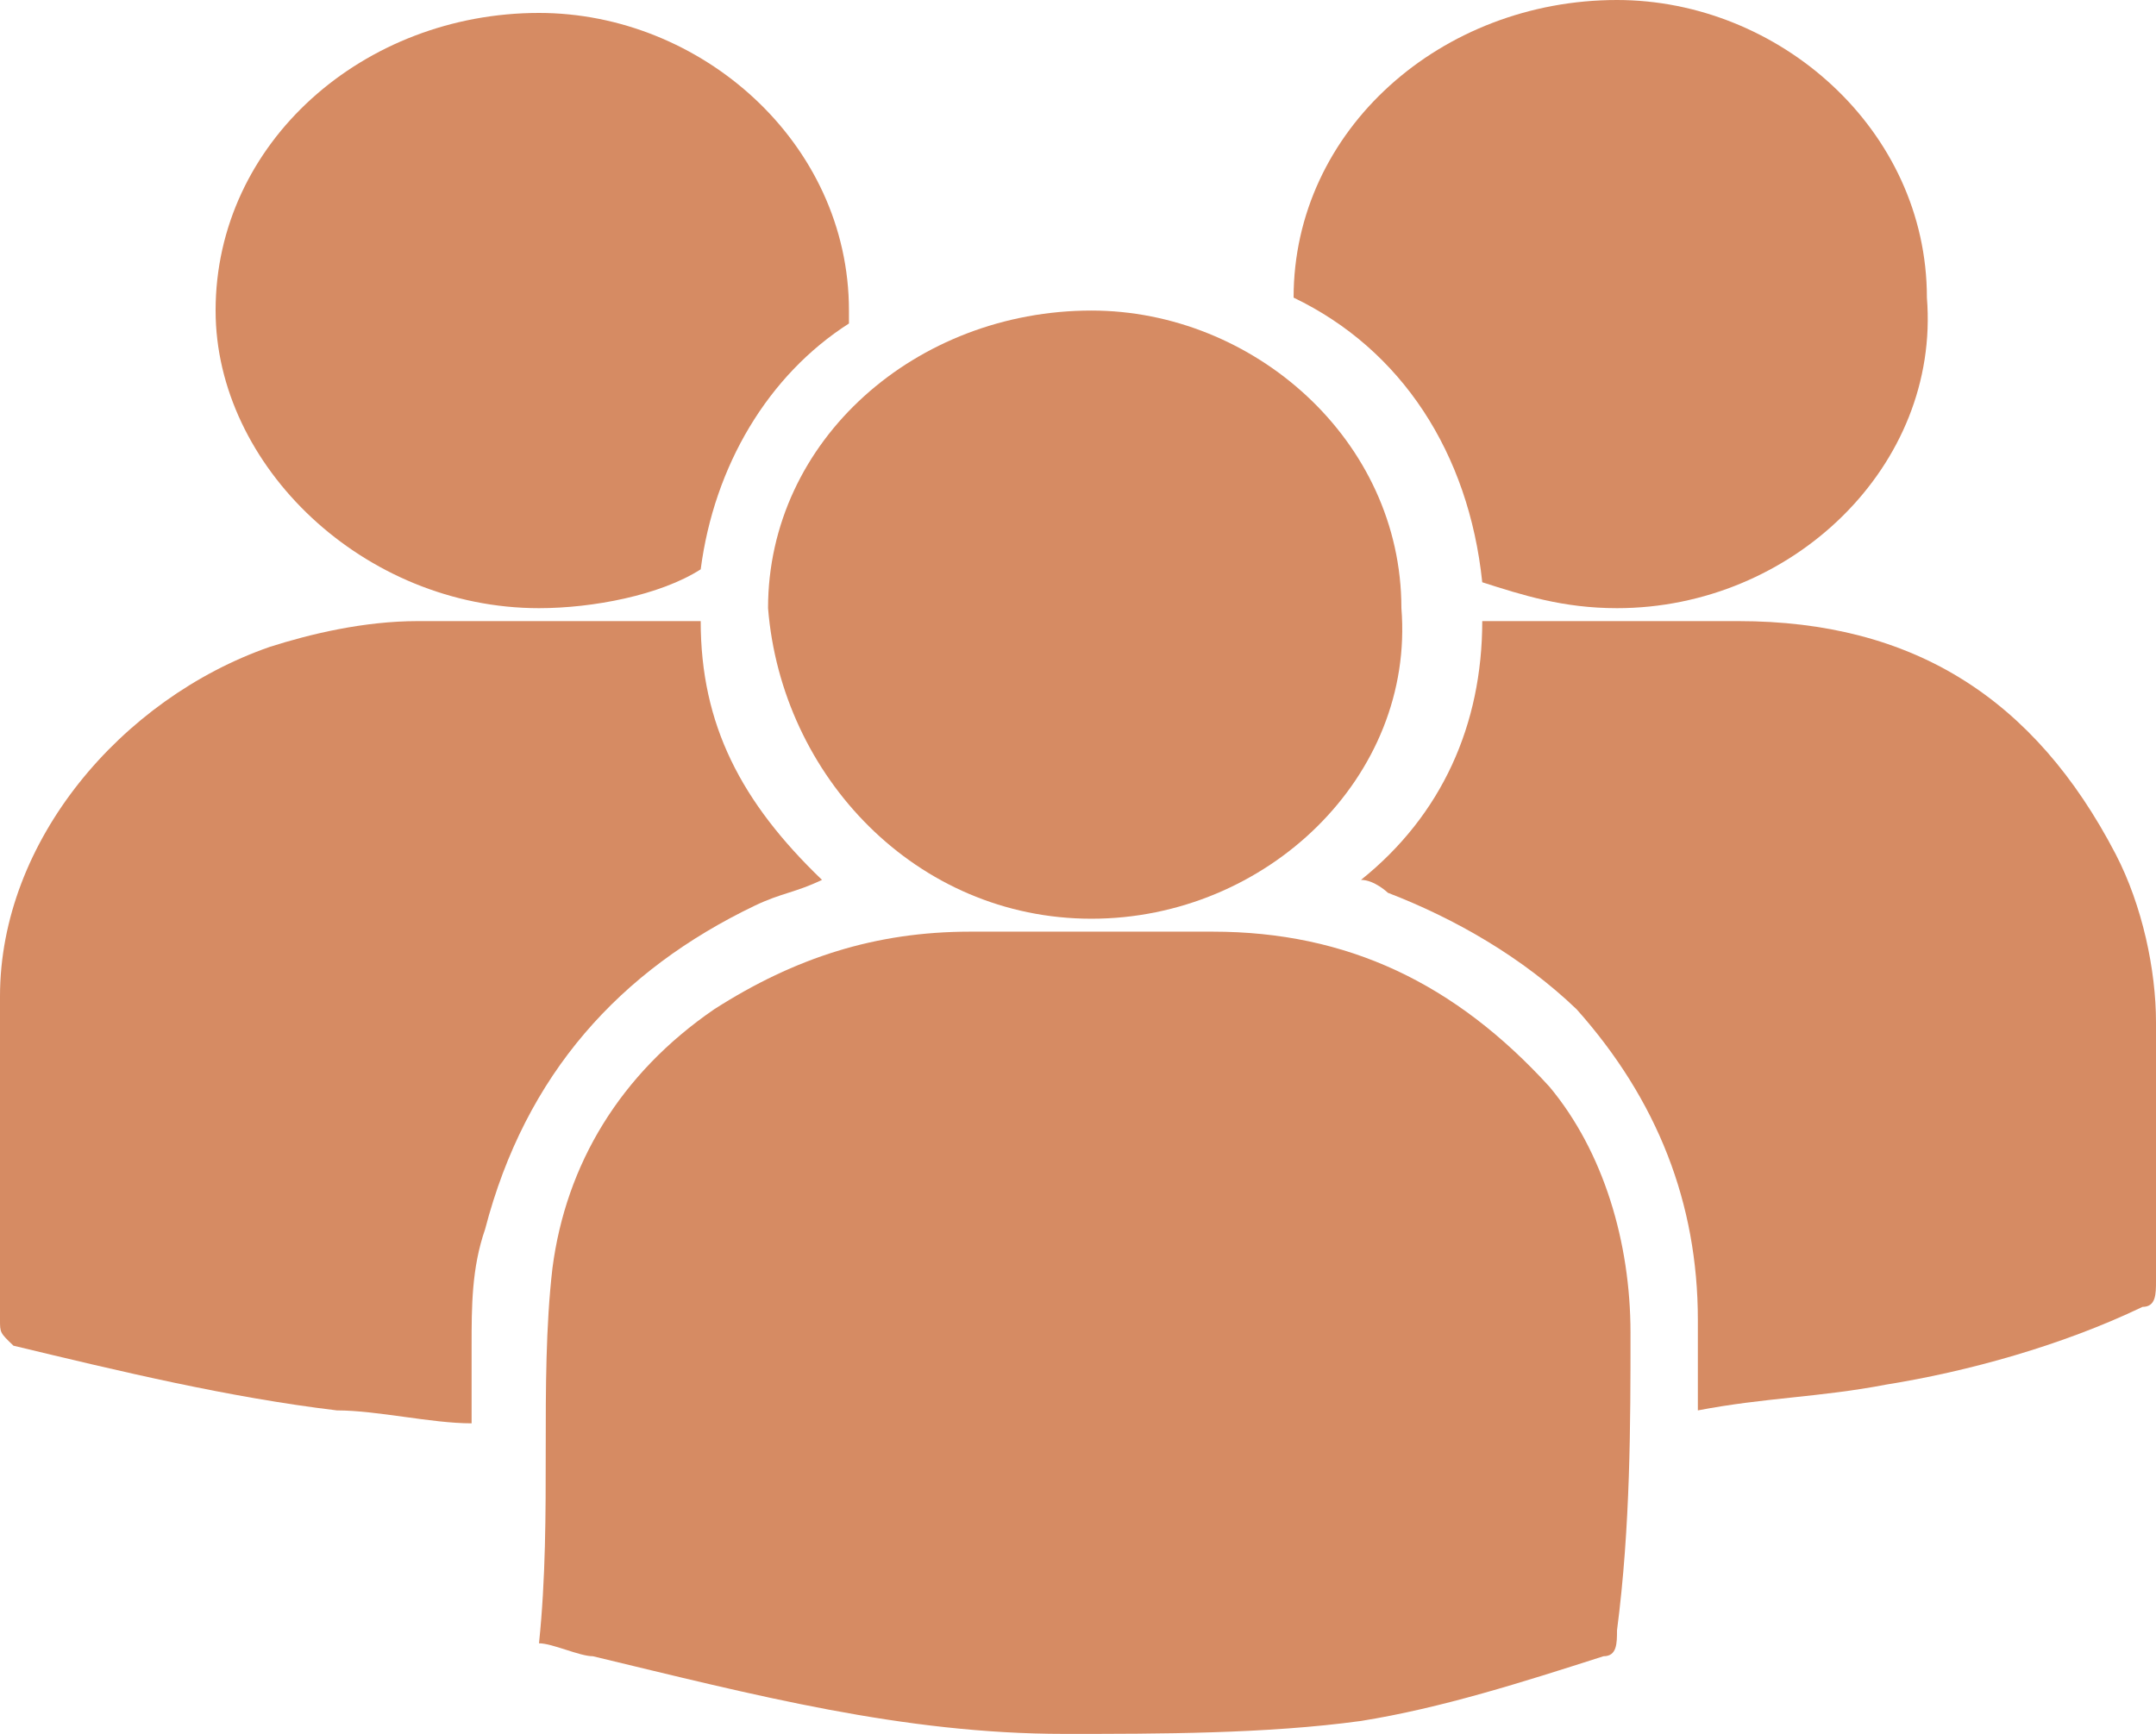 <svg width="46" height="37" viewBox="0 0 46 37" fill="none" xmlns="http://www.w3.org/2000/svg">
<path d="M34.788 28.44C34.788 26.508 34.212 24.575 33.062 23.194C31.05 20.985 28.75 19.881 25.875 19.881C24.15 19.881 22.425 19.881 20.7 19.881C18.688 19.881 16.962 20.433 15.238 21.537C13.225 22.918 12.075 24.851 11.787 27.06C11.5 29.545 11.787 32.306 11.5 35.067C11.787 35.067 12.363 35.343 12.65 35.343C16.1 36.172 19.262 37 22.712 37C24.725 37 27.025 37 29.038 36.724C30.762 36.448 32.487 35.895 34.212 35.343C34.5 35.343 34.5 35.067 34.5 34.791C34.788 32.582 34.788 30.373 34.788 28.44Z" fill="#D68B63"/>
<path d="M16.1 19.328C16.675 19.052 16.962 19.052 17.538 18.776C15.812 17.119 14.95 15.463 14.95 13.254C12.938 13.254 10.925 13.254 8.912 13.254C7.763 13.254 6.612 13.53 5.75 13.806C2.587 14.91 0 17.948 0 21.261C0 23.47 0 25.679 0 28.164C0 28.44 0 28.44 0.287 28.716C2.587 29.269 4.888 29.821 7.188 30.097C8.05 30.097 9.2 30.373 10.062 30.373C10.062 29.821 10.062 29.269 10.062 28.716C10.062 27.888 10.062 27.06 10.35 26.231C11.213 22.918 13.225 20.709 16.1 19.328Z" fill="#D68B63"/>
<path d="M46 21.813C46 20.709 45.712 19.328 45.138 18.224C43.413 14.91 40.825 13.254 37.087 13.254C31.625 13.254 37.087 13.254 31.625 13.254C31.625 15.463 30.762 17.395 29.038 18.776C29.325 18.776 29.613 19.052 29.613 19.052C31.05 19.605 32.487 20.433 33.638 21.537C35.362 23.47 36.225 25.679 36.225 28.164C36.225 28.716 36.225 29.545 36.225 30.097C37.663 29.821 38.812 29.821 40.25 29.545C41.975 29.269 43.987 28.716 45.712 27.888C46 27.888 46 27.612 46 27.336C46 25.955 46 23.746 46 21.813Z" fill="#D68B63"/>
<path d="M23.288 19.605C27.025 19.605 30.188 16.567 29.9 12.978C29.9 9.388 26.738 6.627 23.288 6.627C19.55 6.627 16.387 9.388 16.387 12.978C16.675 16.567 19.55 19.605 23.288 19.605Z" fill="#D68B63"/>
<path d="M31.625 12.425C32.487 12.701 33.35 12.978 34.5 12.978C38.237 12.978 41.4 9.94 41.112 6.351C41.112 2.761 37.95 0 34.5 0C30.762 0 27.6 2.761 27.6 6.351C29.9 7.455 31.337 9.664 31.625 12.425Z" fill="#D68B63"/>
<path d="M11.5 12.978C12.65 12.978 14.088 12.701 14.95 12.149C15.238 9.94 16.387 8.007 18.113 6.903V6.627C18.113 3.037 14.95 0.276 11.5 0.276C7.763 0.276 4.6 3.037 4.6 6.627C4.6 9.94 7.763 12.978 11.5 12.978Z" fill="#D68B63"/>
</svg>
